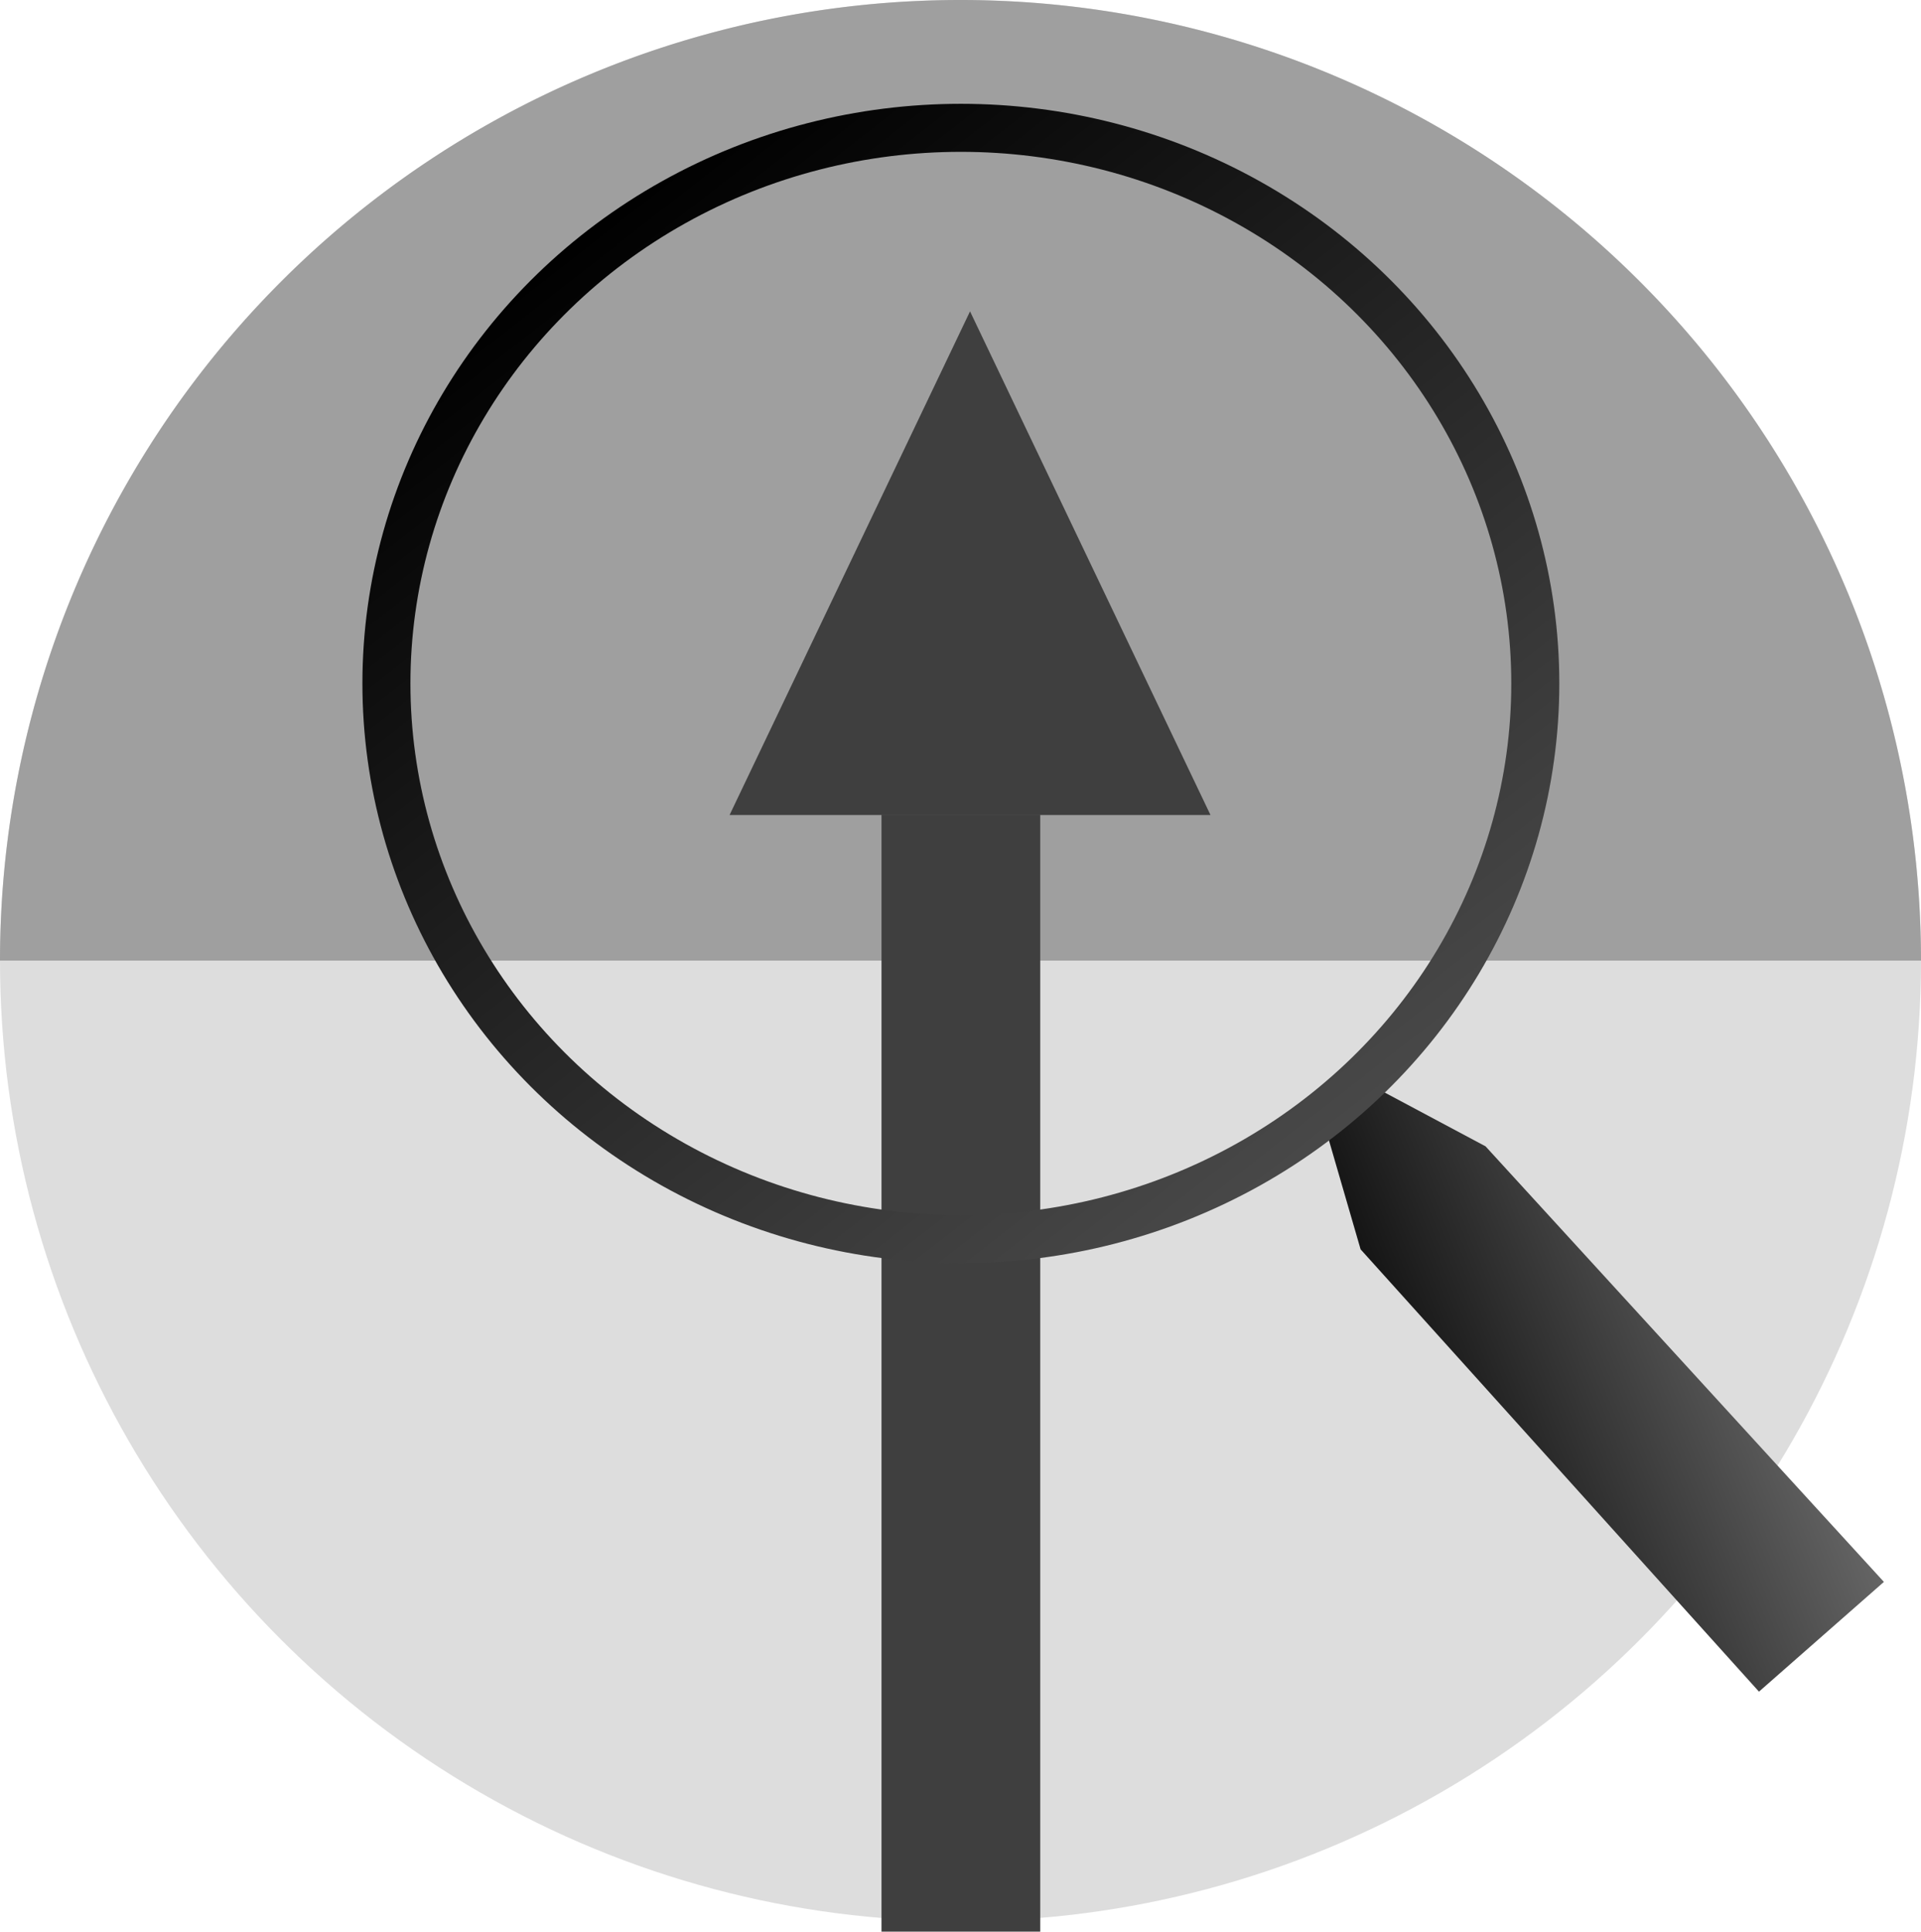 <?xml version="1.0" encoding="UTF-8" standalone="no"?>
<!-- Created with Inkscape (http://www.inkscape.org/) -->

<svg
   width="32"
   height="32.173"
   viewBox="0 0 32 32.173"
   version="1.1"
   id="svg1"
   xmlns:xlink="http://www.w3.org/1999/xlink"
   xmlns="http://www.w3.org/2000/svg"
   xmlns:svg="http://www.w3.org/2000/svg">
  <defs
     id="defs1">
    <linearGradient
       id="linearGradient14">
      <stop
         style="stop-color:#000000;stop-opacity:1;"
         offset="0"
         id="stop15" />
      <stop
         style="stop-color:#494949;stop-opacity:1;"
         offset="1"
         id="stop16" />
    </linearGradient>
    <linearGradient
       id="swatch12">
      <stop
         style="stop-color:#000000;stop-opacity:1;"
         offset="0.021"
         id="stop12" />
      <stop
         style="stop-color:#000000;stop-opacity:1;"
         offset="0.021"
         id="stop14" />
      <stop
         style="stop-color:#686868;stop-opacity:1;"
         offset="0.86"
         id="stop13" />
    </linearGradient>
    <linearGradient
       xlink:href="#swatch12"
       id="linearGradient13"
       gradientUnits="userSpaceOnUse"
       x1="22.36"
       y1="24.842"
       x2="31.04"
       y2="21.335" />
    <linearGradient
       xlink:href="#linearGradient14"
       id="linearGradient16"
       x1="9.869"
       y1="3.529"
       x2="22.144"
       y2="19.24"
       gradientUnits="userSpaceOnUse" />
  </defs>
  <g
     id="layer1">
    <circle
       style="fill:#dddddd;fill-opacity:1;stroke-width:2.141"
       id="path1"
       cx="16"
       cy="-16"
       r="16"
       transform="scale(1,-1)" />
    <path
       id="path1-8"
       style="fill:#9f9f9f;fill-opacity:1;stroke-width:2.141"
       d="M 16,0 A 16,16 0 0 1 0,-16 H 32 A 16,16 0 0 1 16,0 Z"
       transform="scale(1,-1)" />
    <path
       style="fill:none;fill-opacity:1;stroke:#3f3f3f;stroke-width:2.644;stroke-linecap:butt;stroke-dasharray:none;stroke-opacity:1"
       d="M 16.006,32.173 V 13.57"
       id="path2" />
    <path
       style="fill:none;fill-opacity:1;stroke:#3f3f3f;stroke-width:2.5;stroke-linecap:butt;stroke-dasharray:none;stroke-opacity:1"
       id="path3"
       d="m 14.085,11.615 1.999,-3.463 1.999,3.463 z"
       transform="matrix(0.962,0,0,1.163,0.686,-1.387)" />
    <path
       style="fill:url(#linearGradient13);fill-opacity:1;stroke:none;stroke-width:0.8;stroke-linecap:butt;stroke-dasharray:none;stroke-opacity:1"
       d="m 22.019,18.585 0.646,2.224 v 0 l 6.636,7.367 2.081,-1.828 -6.636,-7.255 v 0 l -2.048,-1.092 z"
       id="path6" />
    <ellipse
       style="fill:none;fill-opacity:1;stroke:url(#linearGradient16);stroke-width:0.8;stroke-linecap:butt;stroke-dasharray:none;stroke-opacity:1"
       id="path4"
       cx="16.006"
       cy="11.384"
       rx="9.569"
       ry="9.255" />
  </g>
</svg>
